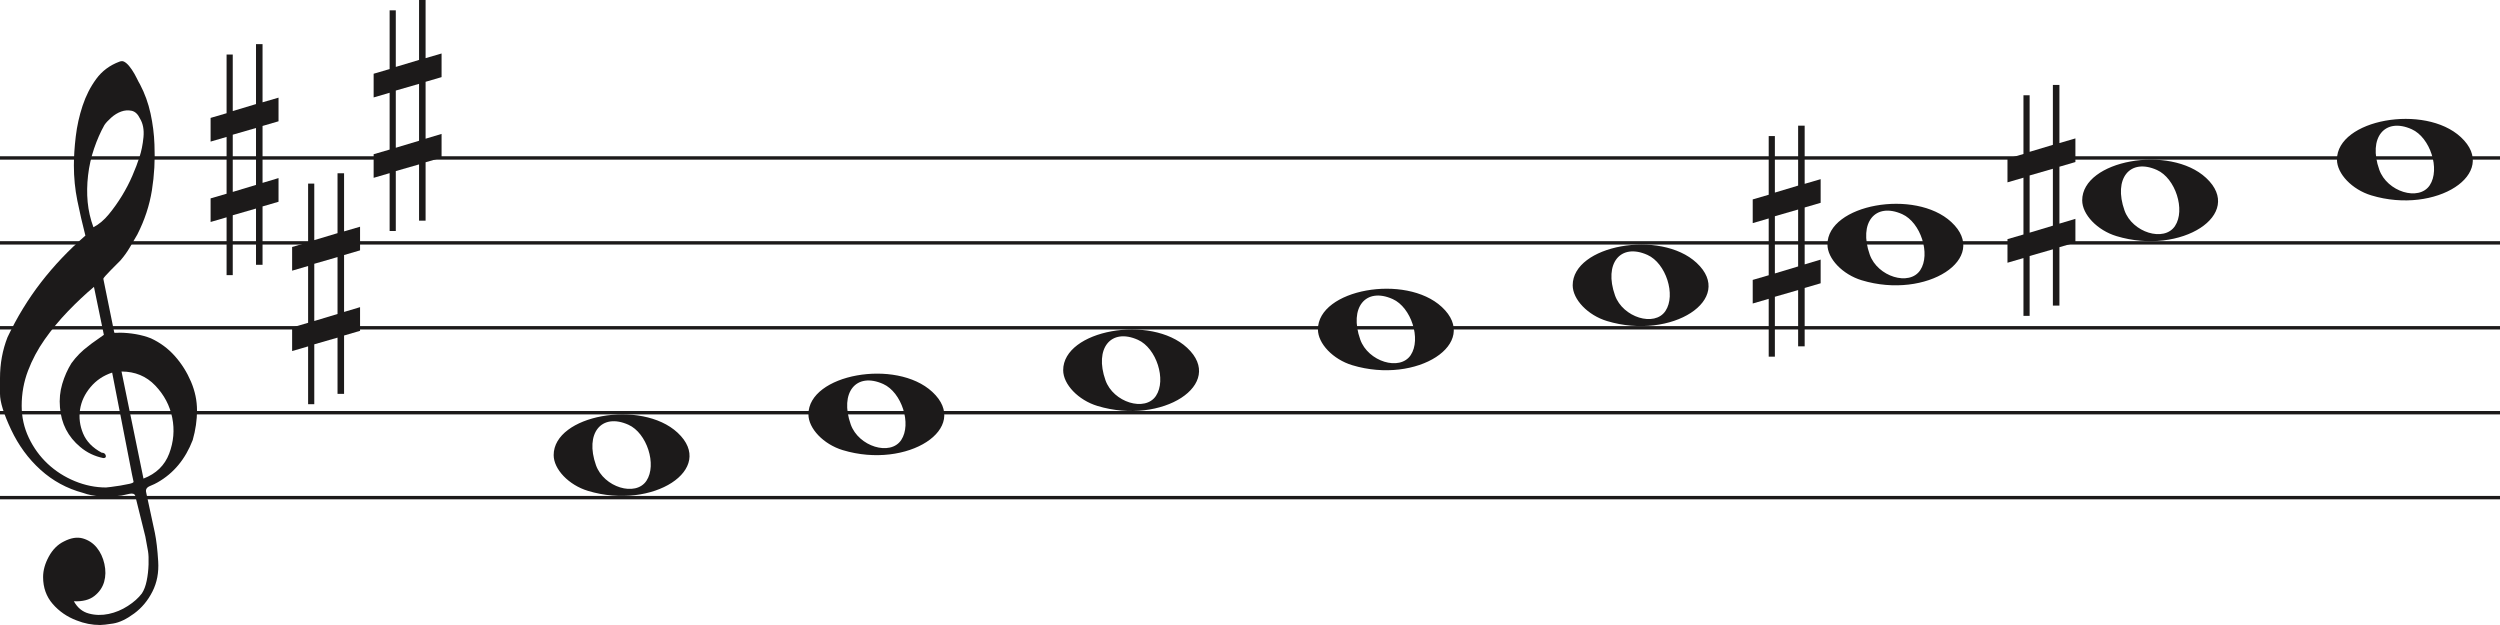 <svg width="736" height="184" viewBox="0 0 736 184" fill="none" xmlns="http://www.w3.org/2000/svg">
<line y1="46.5" x2="736" y2="46.5" stroke="#1C1A1A"/>
<line y1="71.5" x2="736" y2="71.5" stroke="#1C1A1A"/>
<line y1="96.5" x2="736" y2="96.5" stroke="#1C1A1A"/>
<line y1="121.5" x2="736" y2="121.5" stroke="#1C1A1A"/>
<line y1="146.5" x2="736" y2="146.5" stroke="#1C1A1A"/>
<path d="M33.02 109.694C30.445 110.54 28.317 111.969 26.636 113.981C24.955 115.991 23.93 118.188 23.562 120.57C23.195 122.951 23.497 125.306 24.469 127.635C25.441 129.964 27.266 131.843 29.946 133.272C30.576 133.272 30.97 133.537 31.128 134.066C31.285 134.595 31.049 134.859 30.419 134.859C27.844 134.33 25.585 133.245 23.641 131.605C20.016 128.588 18.02 124.698 17.652 119.935C17.442 117.553 17.665 115.251 18.322 113.028C18.979 110.805 19.885 108.767 21.041 106.914C22.459 104.957 24.14 103.263 26.084 101.834C26.189 101.728 26.491 101.49 26.991 101.12C27.49 100.749 27.976 100.405 28.448 100.088C28.921 99.77 29.63 99.267 30.576 98.579L27.66 84.448C25.086 86.618 22.538 89.012 20.016 91.632C17.495 94.252 15.209 97.018 13.16 99.928C11.111 102.84 9.47 105.923 8.235 109.178C7 112.433 6.383 115.859 6.383 119.459C6.383 122.793 7.079 125.929 8.472 128.866C9.864 131.803 11.716 134.357 14.027 136.526C16.339 138.696 19.005 140.403 22.026 141.648C25.047 142.891 28.107 143.513 31.207 143.513C31.312 143.513 31.797 143.46 32.664 143.354C33.532 143.249 34.451 143.116 35.422 142.957C36.395 142.799 37.288 142.626 38.102 142.441C38.916 142.256 39.324 142.057 39.324 141.846L38.85 139.623C36.802 129.197 34.857 119.22 33.02 109.694ZM35.777 109.376L42.239 140.893C45.97 139.464 48.491 137.016 49.804 133.55C51.118 130.083 51.419 126.564 50.71 122.991C50.001 119.419 48.334 116.256 45.706 113.504C43.08 110.752 39.77 109.376 35.777 109.376ZM27.503 66.903C29.131 66.056 30.642 64.787 32.034 63.092C33.426 61.399 34.713 59.586 35.896 57.654C37.077 55.723 38.102 53.751 38.969 51.739C39.836 49.729 40.532 47.903 41.057 46.262C41.635 44.516 42.029 42.557 42.239 40.387C42.449 38.217 42.108 36.392 41.215 34.909C40.585 33.587 39.757 32.819 38.733 32.607C37.708 32.396 36.683 32.475 35.659 32.846C34.635 33.216 33.663 33.811 32.743 34.632C31.824 35.452 31.154 36.18 30.734 36.815C29.578 38.879 28.566 41.181 27.7 43.722C26.833 46.262 26.242 48.895 25.927 51.621C25.611 54.346 25.572 56.966 25.808 59.481C26.045 61.994 26.61 64.469 27.503 66.903ZM25.139 69.364C24.245 65.871 23.457 62.444 22.774 59.083C22.091 55.723 21.75 52.269 21.75 48.723C21.75 46.13 21.934 43.285 22.302 40.189C22.669 37.093 23.339 34.076 24.311 31.138C25.283 28.201 26.623 25.568 28.33 23.24C30.038 20.91 32.309 19.217 35.147 18.158C35.409 18.053 35.672 18 35.934 18C36.302 18 36.736 18.211 37.235 18.635C37.734 19.058 38.26 19.68 38.811 20.501C39.362 21.321 39.849 22.168 40.269 23.041C40.689 23.914 41.004 24.51 41.215 24.828C42.633 27.527 43.67 30.398 44.328 33.441C44.984 36.484 45.365 39.514 45.471 42.53C45.68 47.083 45.431 51.581 44.722 56.027C44.013 60.472 42.581 64.813 40.426 69.046C39.691 70.317 38.943 71.6 38.181 72.897C37.419 74.194 36.513 75.45 35.462 76.668C35.252 76.88 34.871 77.264 34.319 77.819C33.767 78.375 33.203 78.944 32.625 79.526C32.047 80.108 31.535 80.651 31.088 81.153C30.642 81.656 30.419 81.96 30.419 82.067L33.649 97.944C33.67 98.048 35.265 97.944 35.265 97.944C38.348 97.983 41.612 98.486 44.446 99.611C47.178 100.881 49.529 102.628 51.499 104.851C53.469 107.074 55.044 109.574 56.227 112.353C57.409 115.132 58 117.95 58 120.808C58 123.665 57.579 126.577 56.739 129.54C54.585 135.151 51.144 139.305 46.416 142.004C45.89 142.322 45.141 142.68 44.17 143.076C43.198 143.473 42.817 144.095 43.027 144.942C44.288 150.708 45.141 154.676 45.589 156.85C46.035 159.024 46.364 161.829 46.573 165.265C46.783 168.551 46.218 171.507 44.879 174.152C43.539 176.807 41.74 178.961 39.481 180.624C37.222 182.297 35.16 183.269 33.295 183.569C31.429 183.86 30.155 184 29.473 184C27.109 184 24.797 183.549 22.538 182.648C19.754 181.596 17.416 179.983 15.524 177.809C13.633 175.635 12.688 172.99 12.688 169.874C12.688 167.91 13.252 165.897 14.382 163.833C15.511 161.769 16.995 160.286 18.834 159.395C20.883 158.333 22.735 158.042 24.39 158.513C26.045 158.994 27.411 159.895 28.488 161.218C29.565 162.54 30.314 164.143 30.734 166.017C31.154 167.9 31.128 169.653 30.655 171.297C30.182 172.94 29.224 174.332 27.779 175.464C26.334 176.606 24.324 177.117 21.75 177.017C22.801 178.921 24.272 180.123 26.163 180.624C28.054 181.135 29.998 181.165 31.994 180.744C33.991 180.323 35.869 179.542 37.629 178.4C39.389 177.268 40.769 176.035 41.766 174.713C42.397 173.761 42.87 172.519 43.185 170.986C43.5 169.443 43.684 167.85 43.736 166.177C43.789 164.514 43.736 163.212 43.579 162.29C43.421 161.358 43.158 159.915 42.79 157.962C41.215 151.56 40.217 147.533 39.796 145.89C39.586 145.366 39.021 145.193 38.102 145.379C37.182 145.564 36.408 145.736 35.777 145.89C31.259 146.481 27.477 146.21 24.429 145.101C19.701 143.831 15.538 141.568 11.939 138.313C8.34 135.058 5.451 131.115 3.27 126.484C1.09 121.853 0 118.334 0 115.925C0 113.518 0 111.996 0 111.361C0 107.074 0.736 103.051 2.207 99.293C4.991 93.418 8.288 88.02 12.097 83.098C15.905 78.176 20.253 73.598 25.139 69.364Z" fill="#1C1A1A"/>
<path d="M323.097 119.514C317.453 117.805 313 113.161 313 108.984C313 97.16 338.813 92.481 349.473 102.372C361 113.069 342.188 125.295 323.097 119.514H323.097ZM340.315 116.544C343.455 111.829 340.453 102.486 335.013 100.048C327.025 96.467 322.129 102.569 325.456 111.959C327.757 118.453 337.119 121.343 340.315 116.544Z" fill="#1C1A1A"/>
<path d="M248.097 132.514C242.453 130.805 238 126.161 238 121.984C238 110.16 263.813 105.481 274.473 115.372C286 126.069 267.188 138.295 248.097 132.514H248.097ZM265.315 129.544C268.455 124.829 265.453 115.486 260.013 113.048C252.025 109.467 247.129 115.569 250.456 124.959C252.757 131.453 262.119 134.343 265.315 129.544Z" fill="#1C1A1A"/>
<path d="M173.097 144.514C167.453 142.805 163 138.161 163 133.984C163 122.16 188.813 117.481 199.473 127.372C211 138.069 192.188 150.295 173.097 144.514H173.097ZM190.315 141.544C193.455 136.829 190.453 127.486 185.013 125.048C177.025 121.467 172.129 127.569 175.456 136.959C177.757 143.453 187.119 146.343 190.315 141.544Z" fill="#1C1A1A"/>
<path d="M398.097 107.514C392.453 105.805 388 101.161 388 96.984C388 85.16 413.813 80.481 424.473 90.373C436 101.069 417.188 113.295 398.097 107.514H398.097ZM415.315 104.544C418.455 99.829 415.453 90.486 410.013 88.048C402.025 84.467 397.129 90.569 400.456 99.959C402.757 106.453 412.119 109.343 415.315 104.544Z" fill="#1C1A1A"/>
<path d="M698.097 57.514C692.453 55.805 688 51.161 688 46.984C688 35.16 713.813 30.481 724.473 40.373C736 51.069 717.188 63.295 698.097 57.514H698.097ZM715.315 54.544C718.455 49.829 715.453 40.486 710.013 38.048C702.025 34.467 697.129 40.569 700.456 49.959C702.757 56.453 712.119 59.343 715.315 54.544Z" fill="#1C1A1A"/>
<path d="M623.097 69.514C617.453 67.805 613 63.161 613 58.984C613 47.16 638.813 42.481 649.473 52.373C661 63.069 642.188 75.295 623.097 69.514H623.097ZM640.315 66.544C643.455 61.829 640.453 52.486 635.013 50.048C627.025 46.467 622.129 52.569 625.456 61.959C627.757 68.453 637.119 71.343 640.315 66.544Z" fill="#1C1A1A"/>
<path d="M548.097 82.514C542.453 80.805 538 76.161 538 71.984C538 60.16 563.813 55.481 574.473 65.373C586 76.069 567.188 88.295 548.097 82.514H548.097ZM565.315 79.544C568.455 74.829 565.453 65.486 560.013 63.048C552.025 59.467 547.129 65.569 550.456 74.959C552.757 81.453 562.119 84.343 565.315 79.544Z" fill="#1C1A1A"/>
<path d="M473.097 94.514C467.453 92.805 463 88.161 463 83.984C463 72.16 488.813 67.481 499.473 77.373C511 88.069 492.188 100.295 473.097 94.514H473.097ZM490.315 91.544C493.455 86.829 490.453 77.486 485.013 75.048C477.025 71.467 472.129 77.569 475.456 86.959C477.757 93.453 487.119 96.343 490.315 91.544Z" fill="#1C1A1A"/>
<path d="M597.523 68.501V51.658L604.368 49.682V66.438L597.523 68.501ZM611 64.426L606.294 65.837V49.081L611 47.706V40.746L606.294 42.12V25H604.368V42.64L597.523 44.698V28.05H595.706V45.332L591 46.71V53.685L595.706 52.31V69.034L591 70.405V77.351L595.706 75.976V93H597.523V75.368L604.368 73.398V89.96H606.294V72.775L611 71.397V64.426Z" fill="#1C1A1A"/>
<path d="M522.523 80.501V63.658L529.368 61.682V78.438L522.523 80.501ZM536 76.426L531.294 77.837V61.081L536 59.706V52.746L531.294 54.12V37H529.368V54.64L522.523 56.698V40.05H520.706V57.332L516 58.71V65.685L520.706 64.31V81.034L516 82.405V89.351L520.706 87.976V105H522.523V87.368L529.368 85.398V101.96H531.294V84.775L536 83.397V76.426Z" fill="#1C1A1A"/>
<path d="M68.523 56.501V39.658L75.368 37.682V54.438L68.523 56.501ZM82 52.426L77.294 53.837V37.081L82 35.706V28.746L77.294 30.12V13H75.368V30.64L68.523 32.698V16.05H66.706V33.332L62 34.71V41.685L66.706 40.31V57.034L62 58.405V65.351L66.706 63.976V81H68.523V63.368L75.368 61.398V77.96H77.294V60.775L82 59.397V52.426Z" fill="#1C1A1A"/>
<path d="M92.523 94.501V77.659L99.368 75.682V92.438L92.523 94.501ZM106 90.426L101.294 91.837V75.081L106 73.706V66.746L101.294 68.12V51H99.368V68.64L92.523 70.698V54.05H90.706V71.332L86 72.71V79.685L90.706 78.31V95.034L86 96.405V103.351L90.706 101.976V119H92.523V101.368L99.368 99.398V115.96H101.294V98.775L106 97.397V90.426Z" fill="#1C1A1A"/>
<path d="M116.523 43.501V26.659L123.368 24.682V41.438L116.523 43.501ZM130 39.426L125.294 40.837V24.081L130 22.706V15.746L125.294 17.12V0H123.368V17.64L116.523 19.698V3.05H114.706V20.332L110 21.71V28.685L114.706 27.31V44.034L110 45.405V52.351L114.706 50.976V68H116.523V50.368L123.368 48.398V64.96H125.294V47.775L130 46.397V39.426Z" fill="#1C1A1A"/>
</svg>
